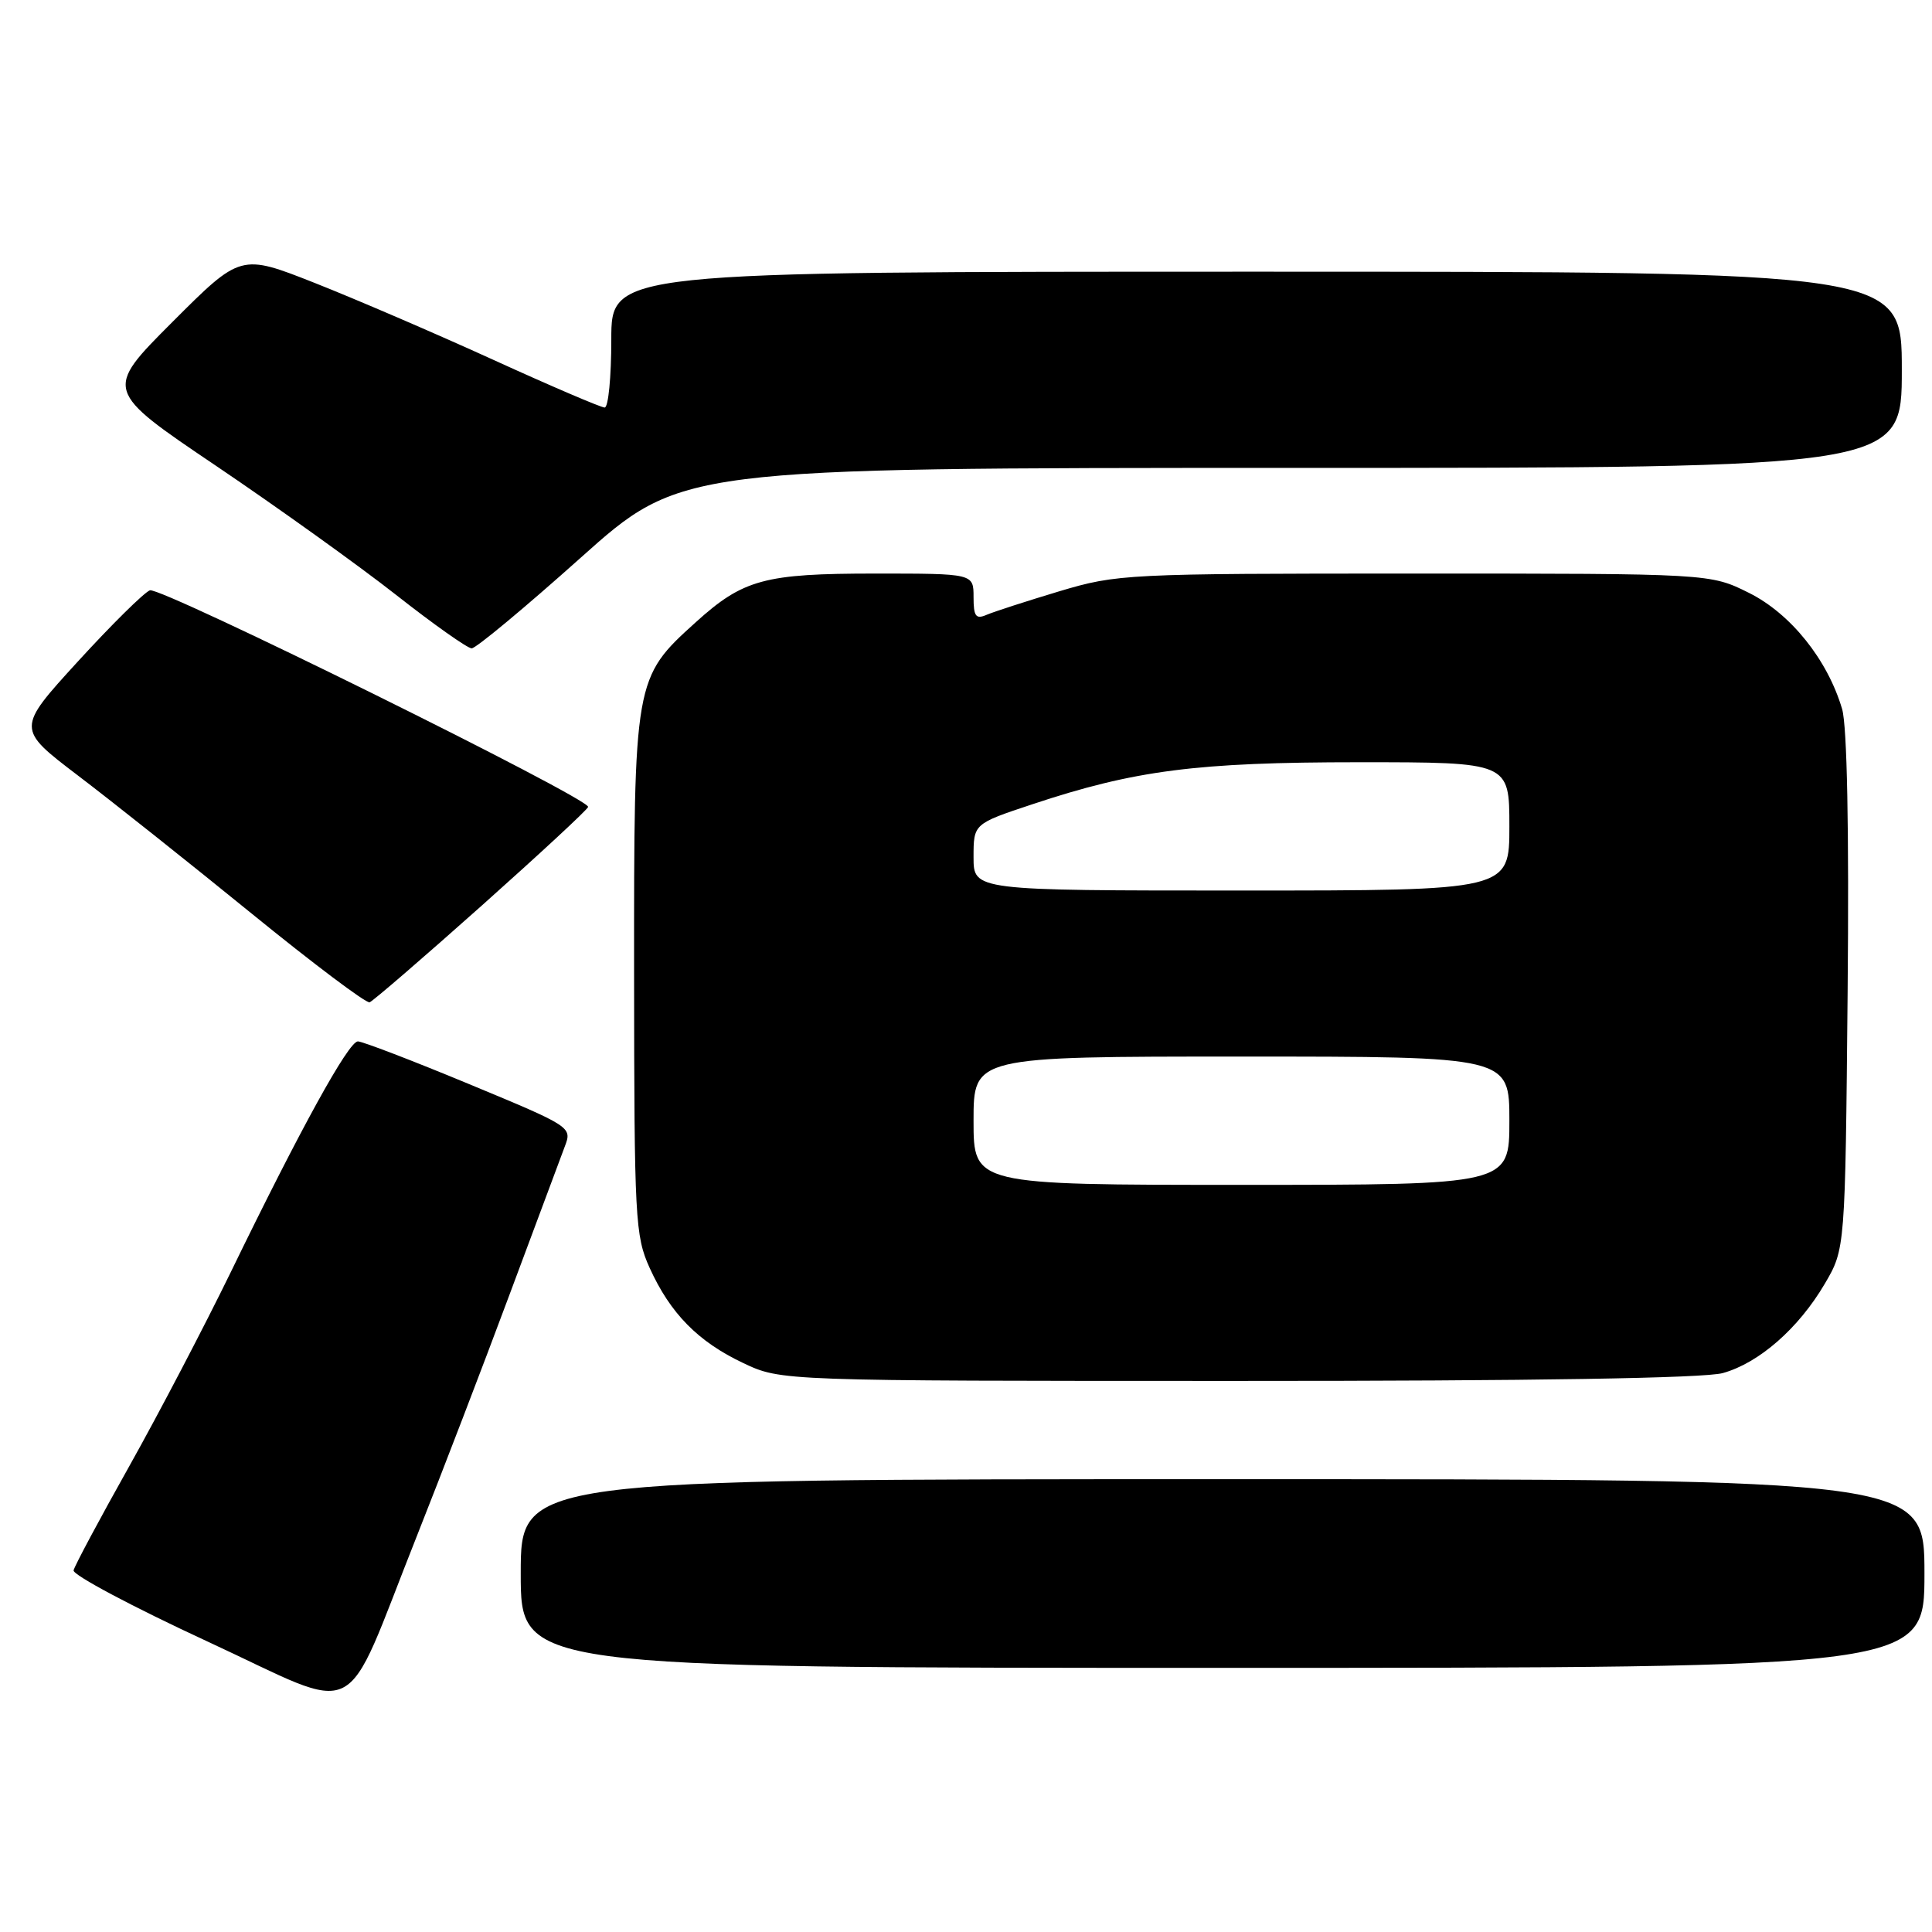 <?xml version="1.0" encoding="UTF-8" standalone="no"?>
<!DOCTYPE svg PUBLIC "-//W3C//DTD SVG 1.1//EN" "http://www.w3.org/Graphics/SVG/1.1/DTD/svg11.dtd" >
<svg xmlns="http://www.w3.org/2000/svg" xmlns:xlink="http://www.w3.org/1999/xlink" version="1.1" viewBox="0 0 256 256">
 <g >
 <path fill="currentColor"
d=" M 55.21 203.60 C 58.51 195.29 64.05 180.85 67.53 171.50 C 71.01 162.15 74.30 153.33 74.84 151.91 C 75.82 149.34 75.73 149.28 62.16 143.65 C 54.65 140.53 48.01 137.99 47.42 137.99 C 46.18 138.00 39.81 149.57 30.61 168.50 C 27.13 175.65 21.08 187.23 17.15 194.24 C 13.22 201.24 9.89 207.47 9.75 208.08 C 9.61 208.68 17.60 212.93 27.50 217.51 C 48.40 227.18 45.19 228.80 55.21 203.60 Z  M 255.00 208.50 C 255.00 196.00 255.00 196.00 162.00 196.00 C 69.00 196.00 69.00 196.00 69.00 208.50 C 69.00 221.00 69.00 221.00 162.00 221.00 C 255.00 221.00 255.00 221.00 255.00 208.50 Z  M 228.28 181.94 C 233.07 180.61 238.32 176.02 241.79 170.11 C 244.50 165.50 244.50 165.50 244.82 131.50 C 245.02 109.82 244.75 96.21 244.09 93.95 C 242.16 87.41 237.28 81.32 231.75 78.56 C 226.61 76.00 226.61 76.00 187.42 76.00 C 149.15 76.00 148.04 76.06 140.36 78.35 C 136.04 79.65 131.71 81.05 130.75 81.46 C 129.30 82.09 129.00 81.69 129.00 79.11 C 129.00 76.00 129.00 76.00 115.97 76.00 C 101.28 76.00 98.48 76.76 92.17 82.47 C 84.04 89.81 84.00 90.07 84.02 129.07 C 84.04 161.54 84.16 163.76 86.08 168.00 C 88.82 174.04 92.49 177.78 98.50 180.62 C 103.50 182.98 103.50 182.98 164.00 182.98 C 203.16 182.99 225.83 182.62 228.28 181.94 Z  M 63.83 120.00 C 71.54 113.12 77.89 107.24 77.93 106.92 C 78.07 105.76 21.26 77.69 19.86 78.22 C 19.07 78.53 14.77 82.78 10.30 87.67 C 2.18 96.56 2.18 96.56 10.34 102.77 C 14.83 106.18 25.17 114.40 33.33 121.04 C 41.49 127.68 48.53 132.98 48.98 132.81 C 49.43 132.64 56.11 126.88 63.83 120.00 Z  M 76.88 73.96 C 90.25 62.00 90.25 62.00 171.13 62.00 C 252.00 62.00 252.00 62.00 252.00 49.00 C 252.00 36.00 252.00 36.00 166.50 36.00 C 81.00 36.00 81.00 36.00 81.00 45.00 C 81.00 49.95 80.61 54.00 80.12 54.00 C 79.64 54.00 73.00 51.16 65.37 47.68 C 57.74 44.20 47.09 39.62 41.70 37.49 C 31.89 33.62 31.89 33.62 22.84 42.67 C 13.80 51.72 13.80 51.72 28.65 61.74 C 36.82 67.26 47.55 74.95 52.50 78.84 C 57.45 82.73 61.95 85.91 62.50 85.91 C 63.05 85.92 69.52 80.54 76.88 73.96 Z  M 129.00 148.50 C 129.00 140.00 129.00 140.00 164.50 140.00 C 200.00 140.00 200.00 140.00 200.00 148.50 C 200.00 157.00 200.00 157.00 164.50 157.00 C 129.00 157.00 129.00 157.00 129.00 148.50 Z  M 129.00 113.58 C 129.00 109.16 129.00 109.16 136.76 106.58 C 150.34 102.06 158.55 101.00 180.09 101.00 C 200.00 101.00 200.00 101.00 200.00 109.50 C 200.00 118.00 200.00 118.00 164.50 118.00 C 129.00 118.00 129.00 118.00 129.00 113.58 Z "/>
</g>
</svg>